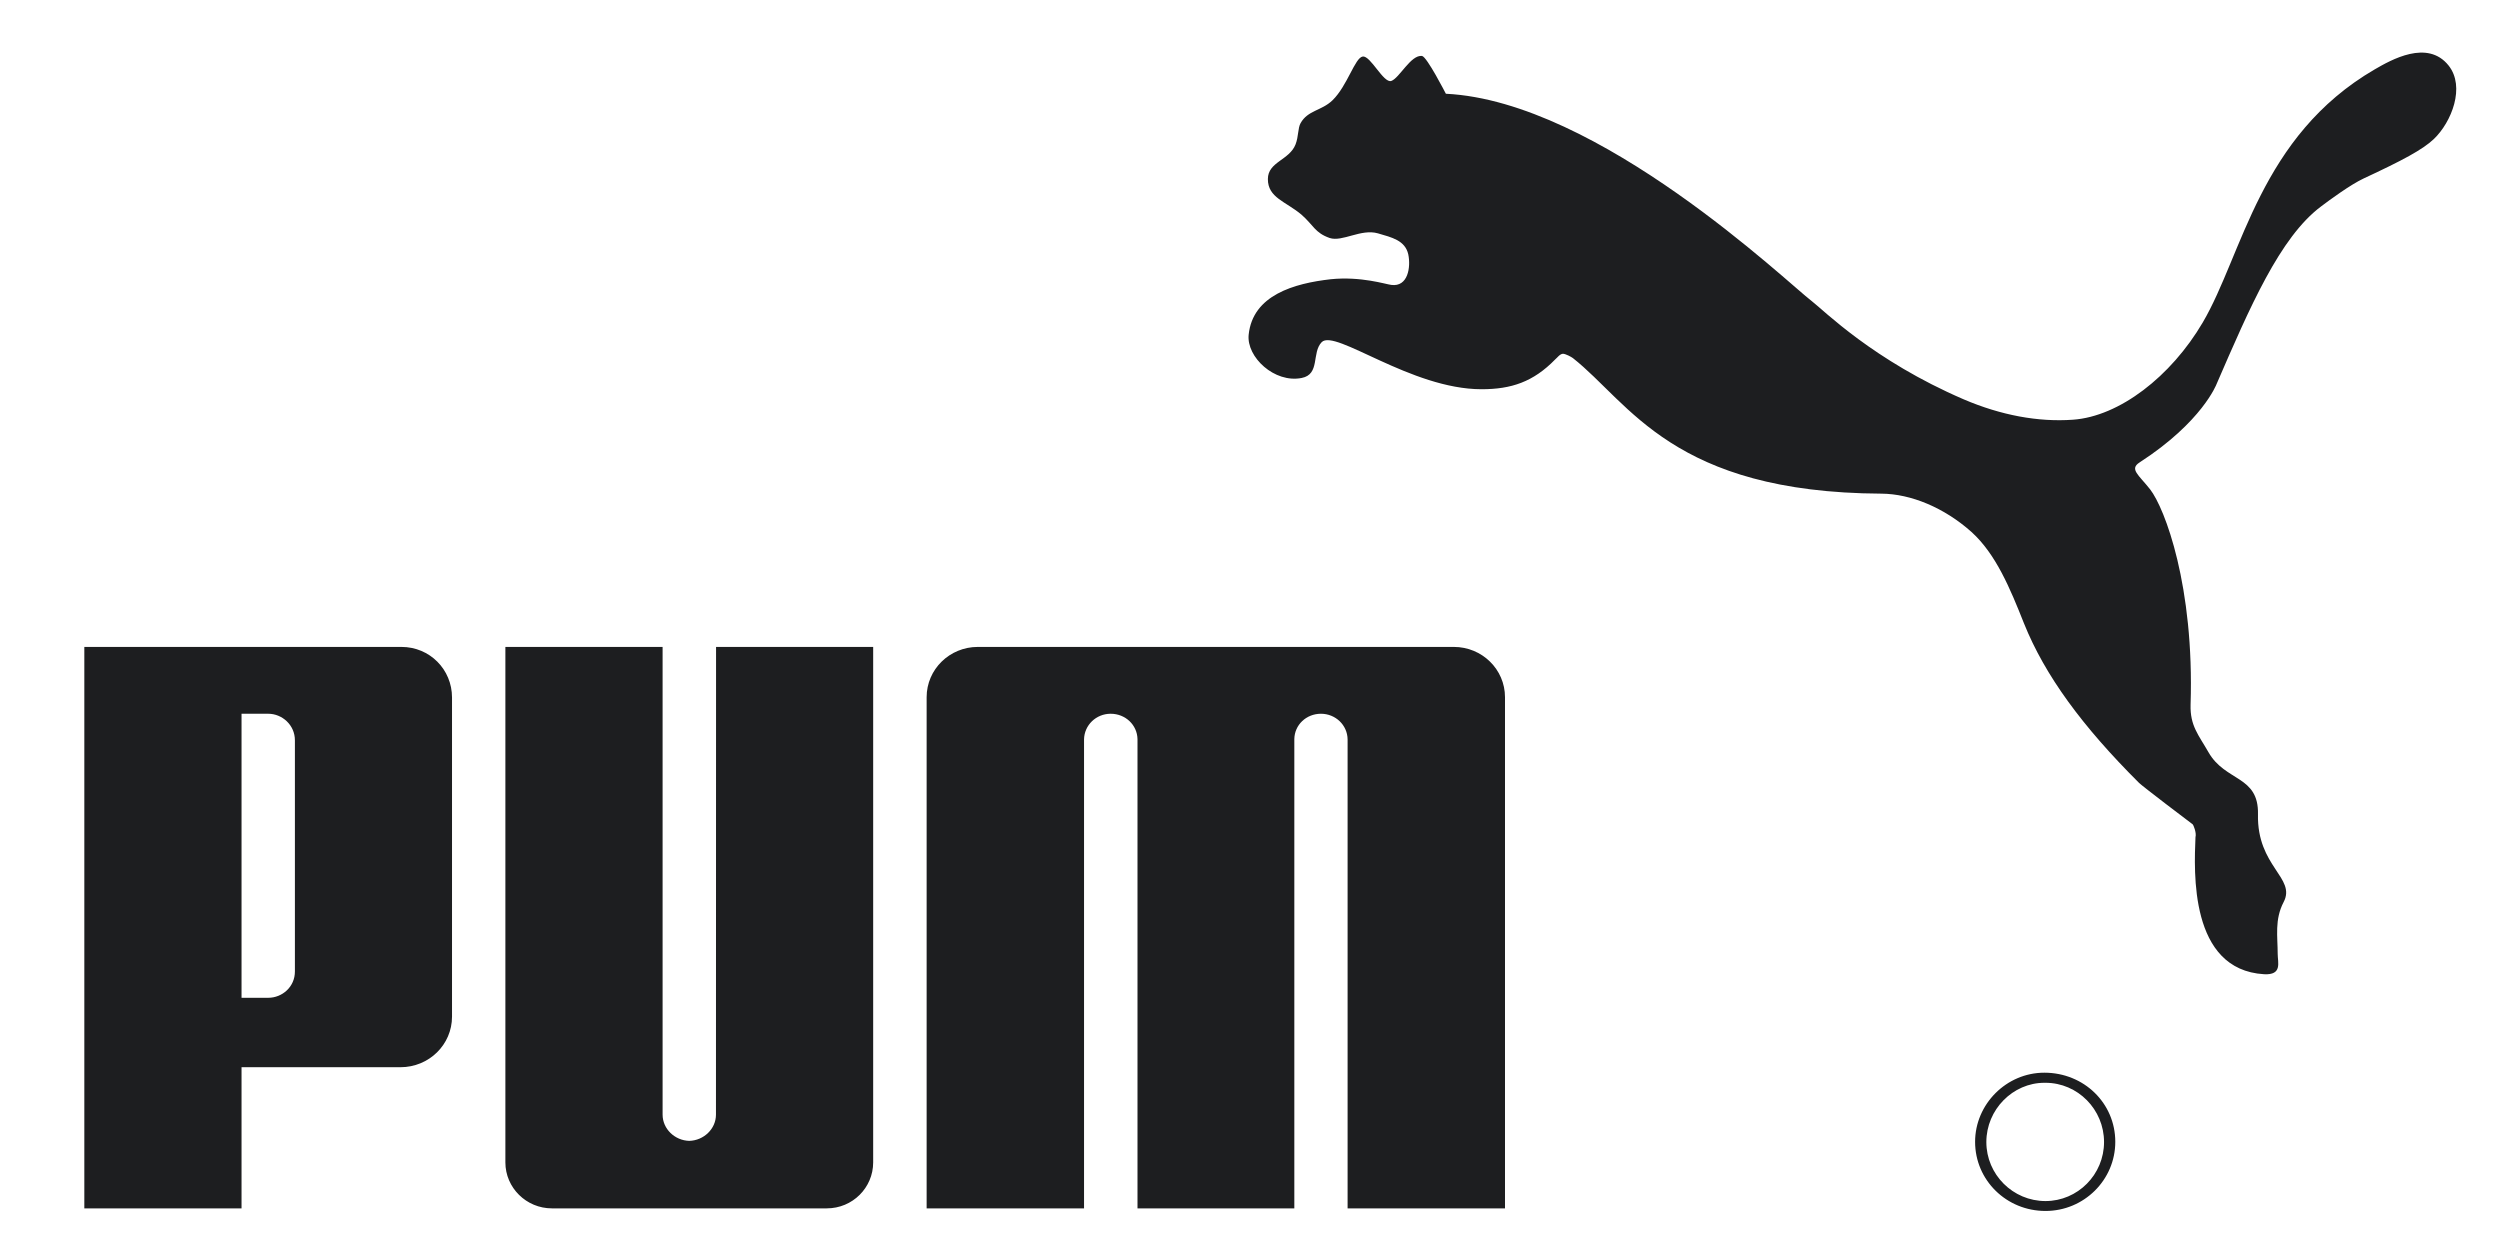 <svg width="26" height="13" viewBox="0 0 26 13" fill="none" xmlns="http://www.w3.org/2000/svg">
<path d="M14.172 0.588C14.091 0.6 14.014 0.891 13.858 1.043C13.744 1.153 13.601 1.146 13.526 1.281C13.497 1.332 13.506 1.418 13.474 1.501C13.41 1.667 13.186 1.682 13.186 1.862C13.185 2.057 13.373 2.095 13.536 2.233C13.662 2.344 13.675 2.421 13.828 2.475C13.96 2.519 14.155 2.376 14.331 2.427C14.475 2.469 14.613 2.5 14.646 2.645C14.674 2.779 14.643 2.987 14.469 2.963C14.41 2.956 14.154 2.872 13.84 2.904C13.461 2.947 13.028 3.068 12.986 3.482C12.963 3.714 13.255 3.987 13.537 3.931C13.732 3.893 13.639 3.668 13.746 3.558C13.885 3.418 14.674 4.048 15.408 4.048C15.717 4.048 15.946 3.972 16.174 3.738C16.196 3.72 16.222 3.681 16.255 3.679C16.286 3.681 16.34 3.711 16.358 3.724C16.949 4.19 17.395 5.123 19.567 5.134C19.872 5.136 20.22 5.279 20.504 5.533C20.757 5.762 20.905 6.119 21.049 6.482C21.267 7.025 21.656 7.554 22.247 8.143C22.279 8.175 22.765 8.545 22.804 8.573C22.81 8.576 22.846 8.66 22.833 8.707C22.819 9.06 22.767 10.086 23.547 10.132C23.738 10.142 23.688 10.01 23.688 9.92C23.688 9.741 23.654 9.564 23.75 9.381C23.882 9.129 23.471 9.013 23.483 8.469C23.492 8.063 23.144 8.132 22.968 7.823C22.866 7.644 22.776 7.549 22.782 7.33C22.822 6.097 22.515 5.287 22.361 5.089C22.242 4.938 22.143 4.879 22.252 4.809C22.904 4.387 23.052 3.995 23.052 3.995C23.398 3.197 23.71 2.468 24.139 2.147C24.226 2.081 24.448 1.918 24.584 1.855C24.984 1.669 25.195 1.557 25.312 1.446C25.496 1.27 25.642 0.903 25.465 0.681C25.245 0.406 24.866 0.624 24.698 0.721C23.5 1.418 23.324 2.647 22.909 3.353C22.578 3.917 22.04 4.331 21.559 4.365C21.198 4.391 20.81 4.319 20.422 4.153C19.481 3.748 18.966 3.226 18.844 3.133C18.591 2.942 16.628 1.053 15.037 0.975C15.037 0.975 14.839 0.588 14.789 0.582C14.673 0.567 14.554 0.813 14.469 0.842C14.388 0.868 14.253 0.575 14.172 0.588ZM7.168 11.865C7.018 11.861 6.891 11.741 6.891 11.592L6.891 6.728H5.256V12.089C5.256 12.352 5.473 12.567 5.74 12.567H8.598C8.867 12.567 9.081 12.352 9.081 12.089V6.728H7.447L7.446 11.592C7.446 11.741 7.319 11.861 7.168 11.865ZM12.644 6.728H10.169C9.876 6.728 9.637 6.961 9.637 7.251V12.567H11.274V7.691C11.276 7.542 11.399 7.423 11.551 7.423C11.704 7.423 11.827 7.539 11.83 7.687V12.567H13.461V7.687C13.463 7.539 13.585 7.423 13.738 7.423C13.889 7.423 14.014 7.541 14.015 7.691V12.567H15.652V7.251C15.652 6.961 15.413 6.728 15.12 6.728H12.644ZM3.067 7.701C3.068 7.539 2.933 7.423 2.79 7.423H2.512V10.377H2.79C2.934 10.377 3.068 10.264 3.067 10.102V7.701ZM4.165 11.099H2.512V12.567H0.877V6.728H4.175C4.47 6.728 4.701 6.963 4.701 7.254V10.573C4.701 10.865 4.461 11.099 4.165 11.099ZM21.262 11.261C20.934 11.261 20.658 11.539 20.658 11.877C20.658 12.215 20.934 12.491 21.273 12.491C21.609 12.491 21.882 12.215 21.882 11.877C21.882 11.539 21.609 11.261 21.273 11.261H21.262ZM21.999 11.875C21.999 12.271 21.674 12.594 21.273 12.594C20.867 12.594 20.541 12.274 20.541 11.875C20.541 11.483 20.867 11.156 21.261 11.156C21.674 11.156 21.999 11.474 21.999 11.875Z" fill="#1D1E20"/>
</svg>
